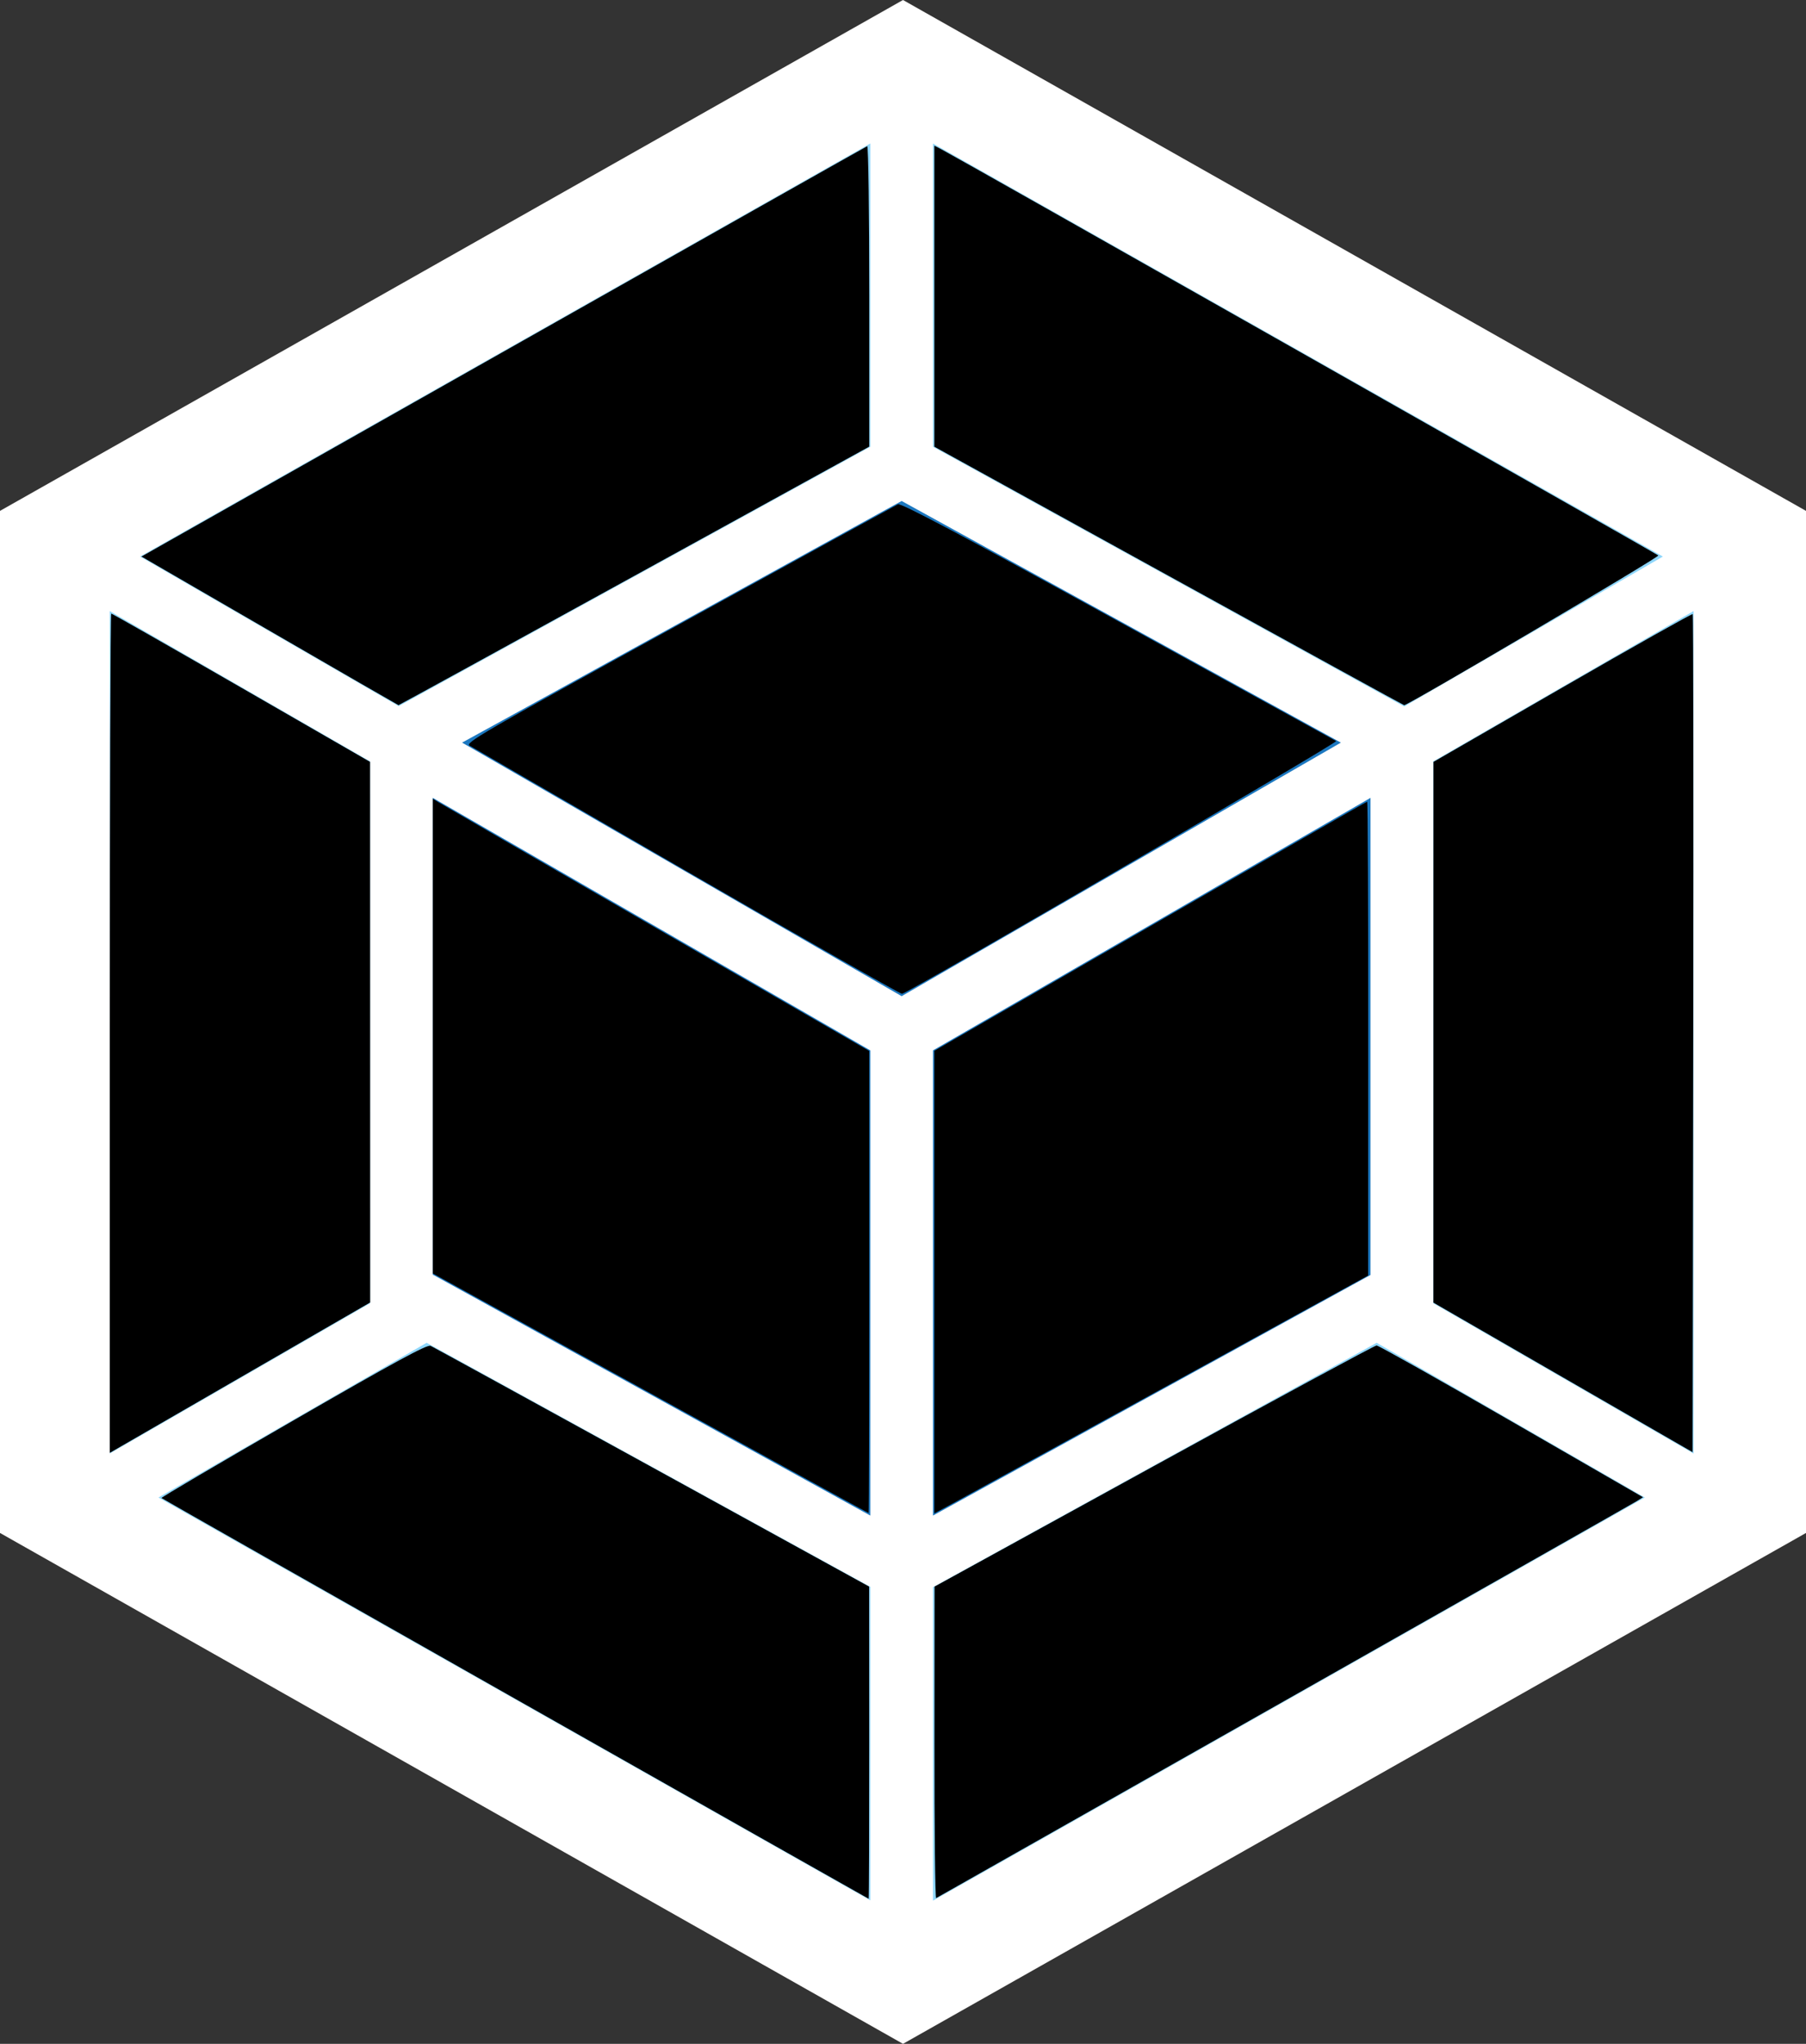 <?xml version="1.0" encoding="UTF-8" standalone="no"?>
<svg
   xmlns:dc="http://purl.org/dc/elements/1.1/"
   xmlns:cc="http://creativecommons.org/ns#"
   xmlns:rdf="http://www.w3.org/1999/02/22-rdf-syntax-ns#"
   xmlns:svg="http://www.w3.org/2000/svg"
   xmlns="http://www.w3.org/2000/svg"
   xmlns:sodipodi="http://sodipodi.sourceforge.net/DTD/sodipodi-0.dtd"
   xmlns:inkscape="http://www.inkscape.org/namespaces/inkscape"
   viewBox="0 0 530 599.7"
   version="1.1"
   id="svg3737"
   sodipodi:docname="webpack.svg"
   width="530"
   height="599.7"
   inkscape:version="0.92.4 (5da689c313, 2019-01-14)">
  <rect x="0" y="0" width="530" height="599.7" fill="#333333" stroke="none"/>
  <defs
     id="defs3741" />
  <sodipodi:namedview
     pagecolor="#ffffff"
     bordercolor="#666666"
     borderopacity="1"
     objecttolerance="10"
     gridtolerance="10"
     guidetolerance="10"
     inkscape:pageopacity="0"
     inkscape:pageshadow="2"
     inkscape:window-width="1920"
     inkscape:window-height="1017"
     id="namedview3739"
     showgrid="false"
     fit-margin-top="0"
     fit-margin-left="0"
     fit-margin-right="0"
     fit-margin-bottom="0"
     inkscape:pagecheckerboard="true"
     inkscape:zoom="1.4133333"
     inkscape:cx="265"
     inkscape:cy="299.79999"
     inkscape:window-x="-8"
     inkscape:window-y="-8"
     inkscape:window-maximized="1"
     inkscape:current-layer="svg3737" />
  <title
     id="title3729">icon-square-small</title>
  <path
     d="M 265,0 530,149.9 V 449.8 L 265,599.7 0,449.8 V 149.9 Z"
     id="path3731"
     inkscape:connector-curvature="0"
     style="fill:#ffffff" />
  <path
     d="M 482.7,439.4 273.8,557.7 v -92 L 404,394 Z M 497,426.5 V 179.3 l -76.4,44.1 v 159 z M 46.5,439.4 255.4,557.6 v -92 L 125.2,394 Z M 32.2,426.5 V 179.3 l 76.4,44.1 v 159 z M 41.1,163.3 255.4,42.1 v 89 l -137.3,75.5 -1.1,0.6 z M 488,163.3 273.8,42.1 v 89 l 137.2,75.6 1.1,0.6 z"
     id="path3733"
     inkscape:connector-curvature="0"
     style="fill:#8ed6fb" />
  <path
     d="M 255.4,444.7 127,374 V 234.1 l 128.4,74.1 z m 18.4,0 128.4,-70.6 v -140 l -128.4,74.1 z m -9.2,-141.8 z m -129,-85 129,-70.9 128.9,70.9 -128.9,74.4 z"
     id="path3735"
     inkscape:connector-curvature="0"
     style="fill:#1c78c0" />
  <path
     style="fill:#000000;stroke-width:0.708"
     d="M 79.142,185.094 41.516,163.301 147.713,103.216 C 206.121,70.169 254.176,43.025 254.502,42.895 c 0.326,-0.13 0.593,19.652 0.593,43.959 v 44.195 l -68.984,37.94 c -37.941,20.867 -69.064,37.931 -69.163,37.919 -0.098,-0.011 -17.111,-9.828 -37.805,-21.814 z"
     id="path3745"
     inkscape:connector-curvature="0" />
  <path
     style="fill:#000000;stroke-width:0.708"
     d="M 343.007,168.993 274.198,131.072 V 86.907 42.741 l 1.971,1.019 c 4.356,2.252 209.979,118.72 210.493,119.226 0.431,0.424 -73.483,43.965 -74.58,43.934 -0.146,-0.004 -31.23,-17.072 -69.075,-37.928 z"
     id="path3747"
     inkscape:connector-curvature="0" />
  <path
     style="fill:#000000;stroke-width:0.708"
     d="m 201.675,255.742 c -34.245,-19.792 -62.967,-36.407 -63.826,-36.923 -1.451,-0.871 2.917,-3.401 61.451,-35.601 34.657,-19.065 63.554,-34.923 64.217,-35.24 0.891,-0.426 17.699,8.493 64.493,34.222 34.809,19.139 63.658,35 64.11,35.246 0.726,0.395 -125.471,73.844 -127.411,74.156 -0.423,0.068 -28.788,-16.07 -63.033,-35.862 z"
     id="path3749"
     inkscape:connector-curvature="0" />
  <path
     style="fill:#000000;stroke-width:0.708"
     d="M 190.872,408.808 127.028,373.66 v -69.65 -69.65 l 1.592,1.005 c 0.876,0.553 29.69,17.205 64.033,37.006 l 62.441,36.001 v 67.793 c 0,37.286 -0.085,67.793 -0.189,67.793 -0.104,0 -28.919,-15.817 -64.033,-35.148 z"
     id="path3751"
     inkscape:connector-curvature="0" />
  <path
     style="fill:#000000;stroke-width:0.708"
     d="m 274.198,376.192 v -67.869 l 63.347,-36.546 c 34.841,-20.101 63.497,-36.546 63.679,-36.546 0.183,0 0.319,31.282 0.304,69.517 l -0.029,69.517 -57.372,31.486 c -31.554,17.317 -60.197,33.022 -63.651,34.898 l -6.279,3.413 z"
     id="path3753"
     inkscape:connector-curvature="0" />
  <path
     style="fill:#000000;stroke-width:0.708"
     d="m 32.217,303.169 c 0,-67.72 0.192,-123.128 0.426,-123.128 0.234,0 17.422,9.791 38.194,21.757 l 37.767,21.757 0.014,79.308 0.014,79.308 -34.822,20.102 C 54.659,413.331 37.465,423.258 35.603,424.336 l -3.386,1.96 z"
     id="path3755"
     inkscape:connector-curvature="0" />
  <path
     style="fill:#000000;stroke-width:0.708"
     d="M 151.194,498.449 C 94.244,466.199 47.529,439.693 47.383,439.547 c -0.146,-0.146 17.277,-10.388 38.718,-22.76 30.01,-17.318 39.276,-22.357 40.258,-21.896 0.701,0.329 29.946,16.36 64.988,35.623 l 63.713,35.024 0.018,45.814 c 0.01,25.198 -0.062,45.796 -0.159,45.775 -0.097,-0.021 -46.773,-26.425 -103.723,-58.676 z"
     id="path3757"
     inkscape:connector-curvature="0" />
  <path
     style="fill:#000000;stroke-width:0.708"
     d="m 274.229,511.392 0.031,-45.855 64.383,-35.377 c 35.411,-19.458 64.813,-35.377 65.339,-35.377 0.526,0 18.333,10.02 39.571,22.267 l 38.615,22.267 -1.921,1.192 c -1.057,0.655 -47.611,27.049 -103.454,58.652 -55.843,31.603 -101.772,57.602 -102.064,57.774 -0.292,0.173 -0.517,-20.321 -0.5,-45.542 z"
     id="path3759"
     inkscape:connector-curvature="0" />
  <path
     style="fill:#000000;stroke-width:0.708"
     d="m 458.691,404.154 -38.031,-21.941 0.008,-79.329 0.008,-79.329 37.875,-21.846 c 20.831,-12.015 38.022,-21.699 38.201,-21.519 0.18,0.18 0.246,55.582 0.148,123.115 l -0.179,122.789 z"
     id="path3761"
     inkscape:connector-curvature="0" />
</svg>
